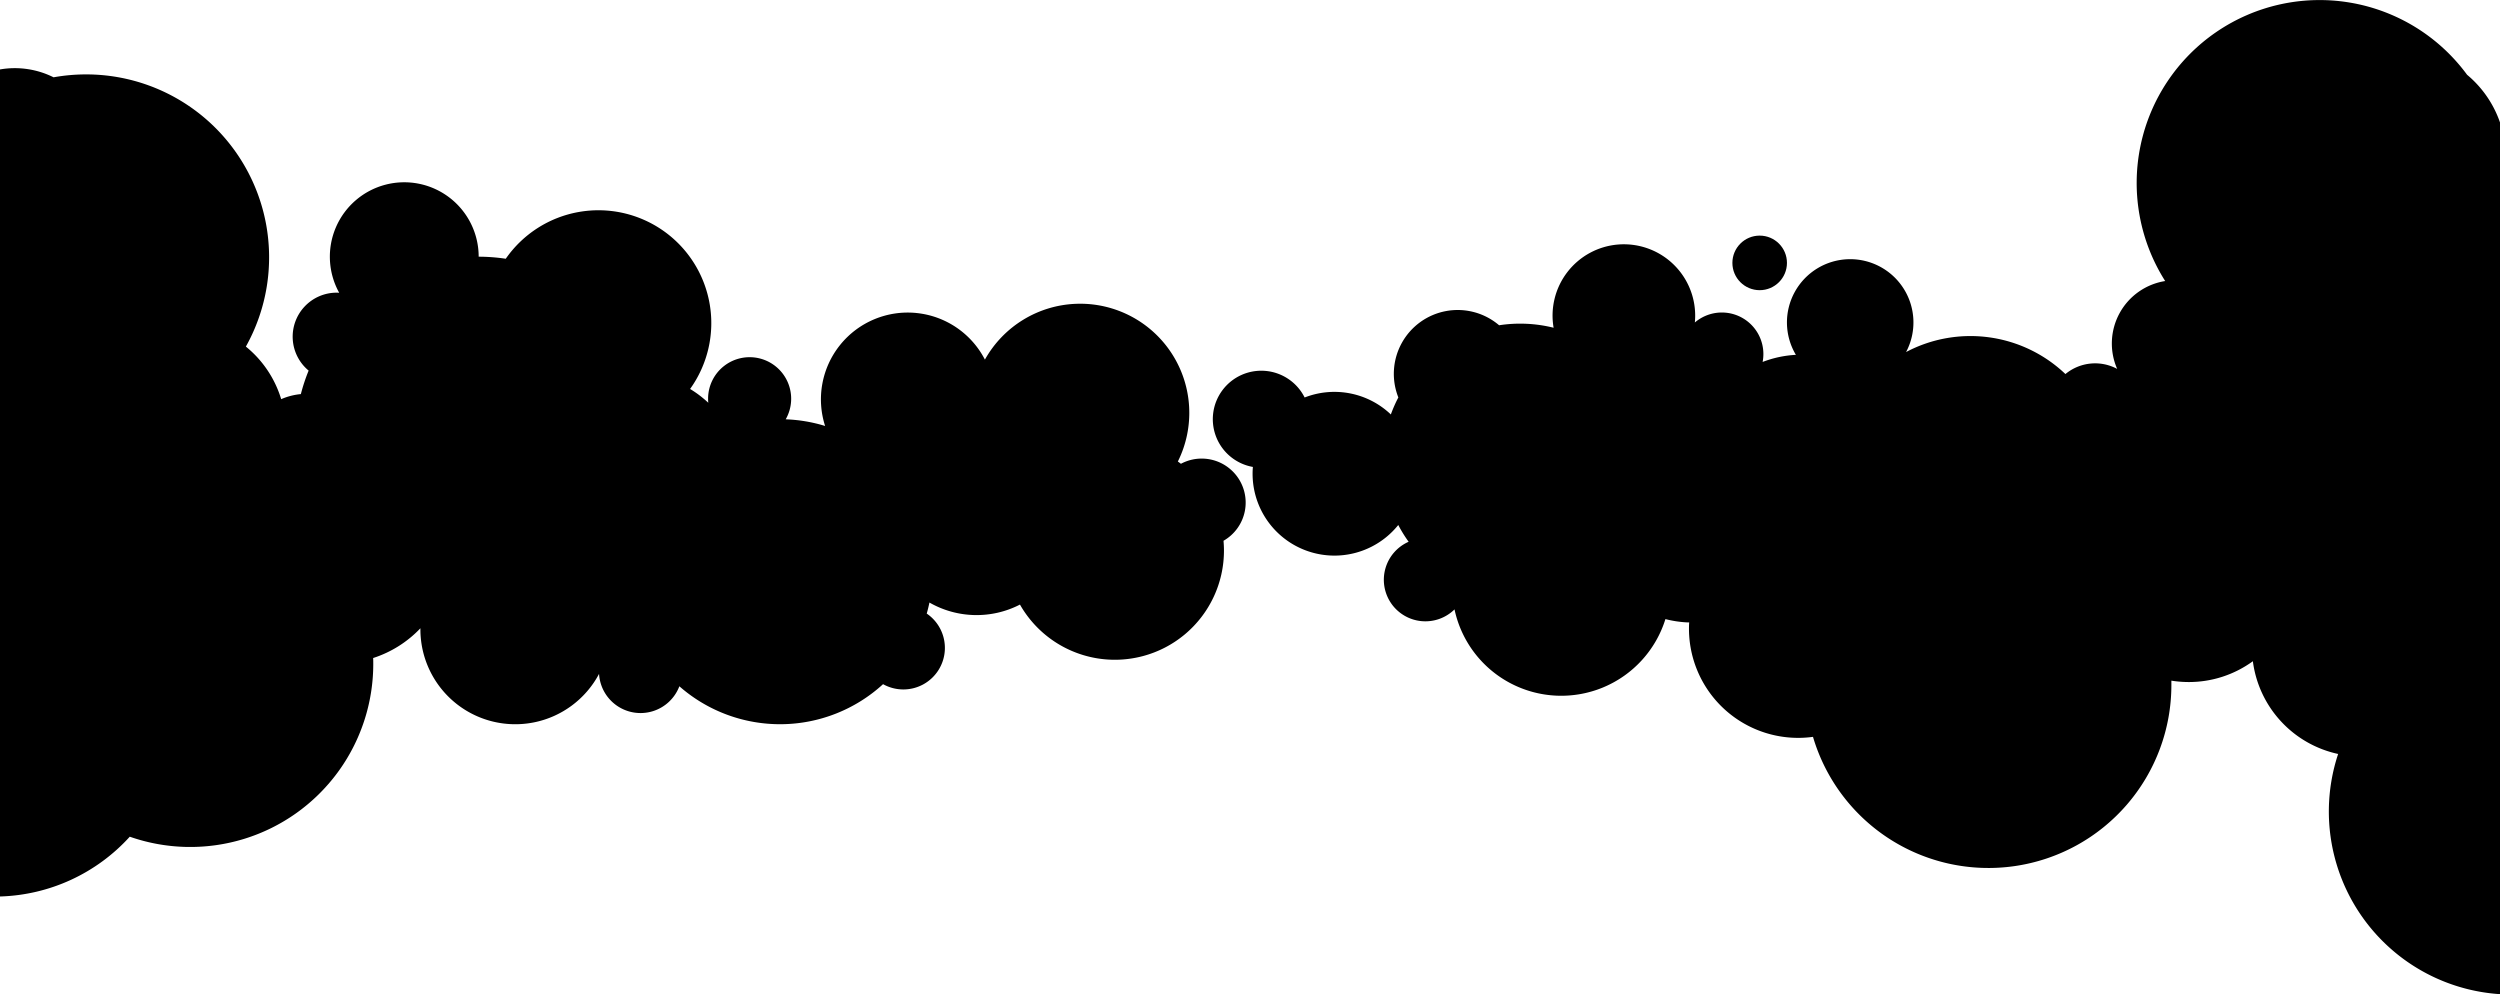 <svg xmlns="http://www.w3.org/2000/svg" viewBox="0 0 2016 801.69"><title>cloud_scene_08</title><g id="Layer_2" data-name="Layer 2"><g id="Layer_2_copy" data-name="Layer 2 copy"><circle cx="1419" cy="212" r="22"/><path d="M970.71,369.84A35.31,35.31,0,0,0,952.31,374c-.82-.62-1.65-1.24-2.49-1.84A88,88,0,0,0,794.23,290a70,70,0,0,0-128.86,53.51,122.74,122.74,0,0,0-31.77-5.37A33.5,33.5,0,1,0,571,321.5c0,1.11.06,2.2.16,3.29a88.32,88.32,0,0,0-14.67-11.13,91,91,0,1,0-148.65-105A148.63,148.63,0,0,0,386,207h0a60,60,0,1,0-112.49,29.06c-.66,0-1.33-.06-2-.06a35.5,35.5,0,0,0-22.63,62.85,146.33,146.33,0,0,0-6.27,18.95,51.85,51.85,0,0,0-15.86,4.09,87,87,0,0,0-28.48-42.4A147.53,147.53,0,0,0,69.5,60a148.37,148.37,0,0,0-26.3,2.34A69.82,69.82,0,0,0,0,56V722.93a147.11,147.11,0,0,0,104.65-48.22A147.58,147.58,0,0,0,301,535.5c0-1.63,0-3.25-.09-4.87a91,91,0,0,0,38.11-24c0,.29,0,.58,0,.88a76.5,76.5,0,0,0,144.06,35.9,33.5,33.5,0,0,0,64.76,10,123,123,0,0,0,164.26-1.7,33.5,33.5,0,0,0,35.22-56.92q1.25-4.39,2.18-8.9a76.44,76.44,0,0,0,73,1.64A88,88,0,0,0,987,444c0-2.67-.13-5.31-.36-7.92a35.48,35.48,0,0,0-15.94-66.24Z"/><path d="M2016,98.75a87,87,0,0,0-26.54-38.45A147.51,147.51,0,0,0,1746,226.63a51,51,0,0,0-38.71,70.86,37.51,37.51,0,0,0-41.73,4.15,111,111,0,0,0-128.5-17.75,51,51,0,1,0-88.86,2.25,87.43,87.43,0,0,0-26.82,5.74,33.49,33.49,0,0,0-54.66-31.82c.18-1.83.27-3.68.27-5.55a57.5,57.5,0,1,0-114.16,9.78,111.82,111.82,0,0,0-43.95-2,51.49,51.49,0,0,0-81.25,58.21,110.39,110.39,0,0,0-6.05,13.72,65.95,65.95,0,0,0-69.52-13.68,39.09,39.09,0,1,0-41.73,56c-.07.79-.14,1.59-.17,2.39a66,66,0,0,0,117.4,44.42,111,111,0,0,0,8.36,13.53,33.5,33.5,0,1,0,37,54.54A88,88,0,0,0,1343,499.24a88.38,88.38,0,0,0,17.83,2.68l1.31,0c0,.3,0,.6-.05.9A88.05,88.05,0,0,0,1462,594.2a147.52,147.52,0,0,0,289-41.7q0-1.82,0-3.62a88.62,88.62,0,0,0,14,1.12,87.6,87.6,0,0,0,51.71-16.79A88.07,88.07,0,0,0,1885.47,608,147.59,147.59,0,0,0,2016,801.69Z"/></g></g></svg>